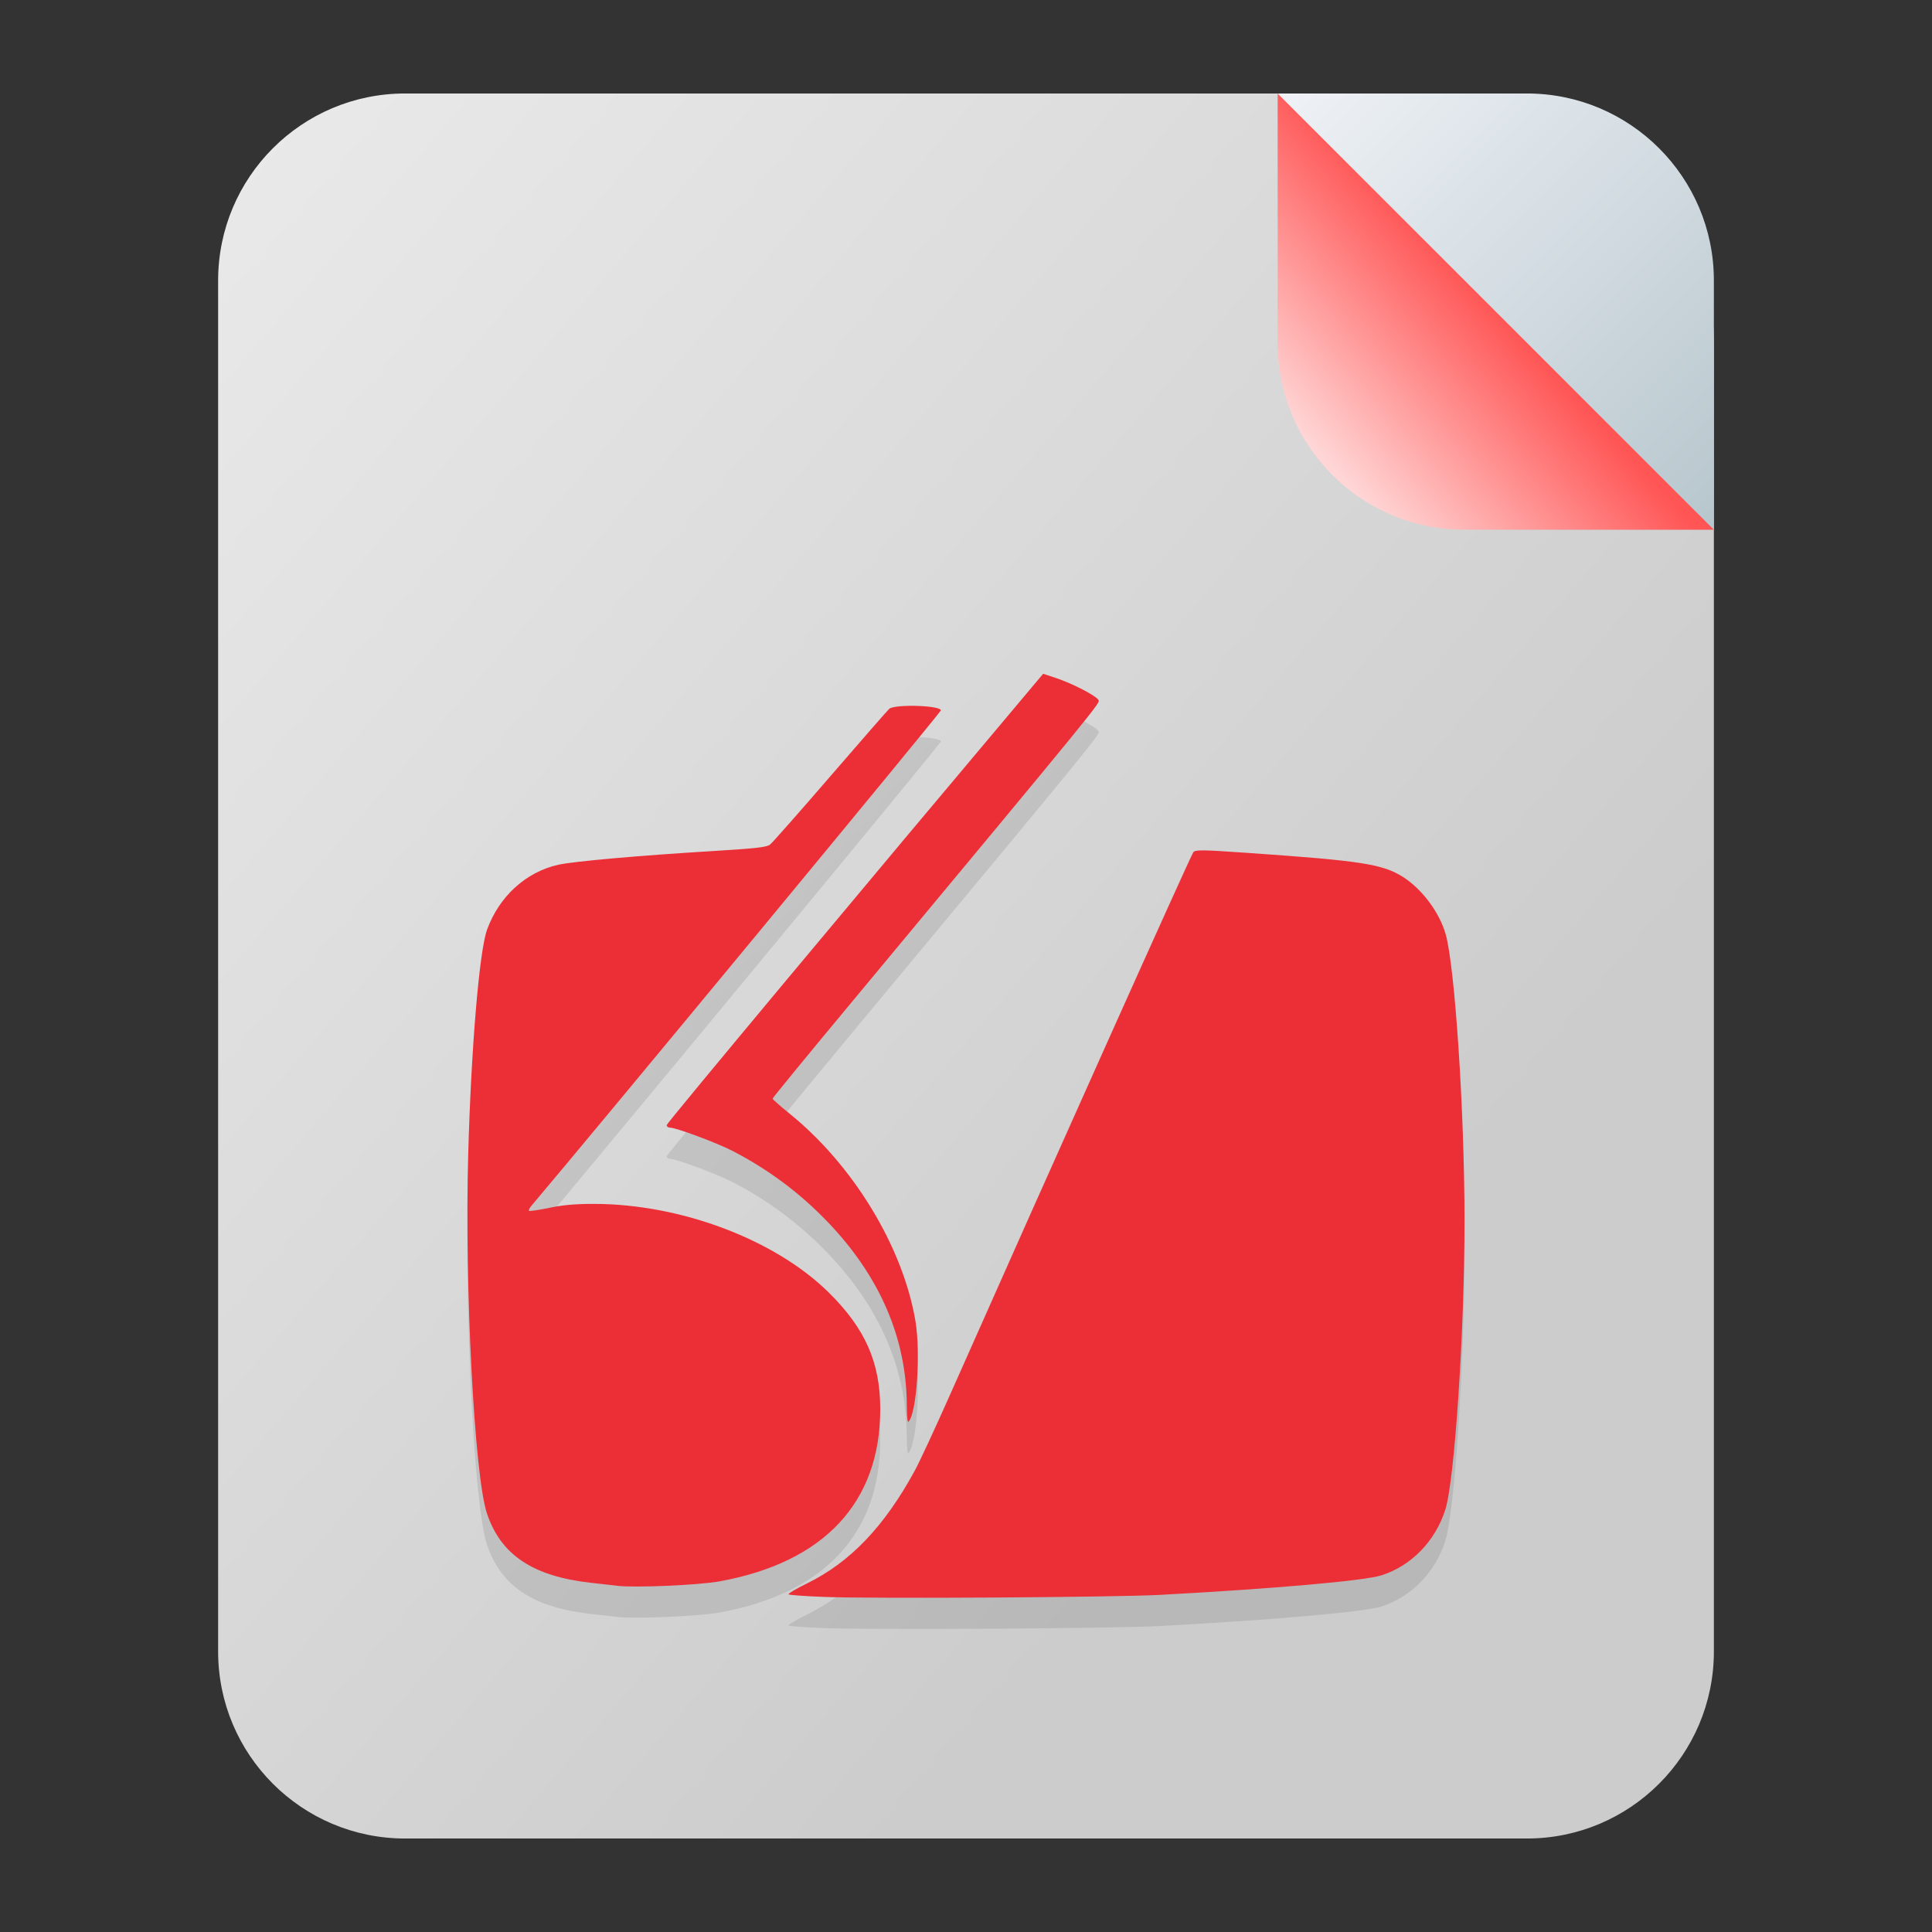 <?xml version="1.0" encoding="UTF-8" standalone="no"?>
<svg
   width="62"
   height="62"
   version="1"
   id="svg7"
   sodipodi:docname="application-postscript.svg"
   inkscape:version="1.4.1 (unknown)"
   xmlns:inkscape="http://www.inkscape.org/namespaces/inkscape"
   xmlns:sodipodi="http://sodipodi.sourceforge.net/DTD/sodipodi-0.dtd"
   xmlns:xlink="http://www.w3.org/1999/xlink"
   xmlns="http://www.w3.org/2000/svg"
   xmlns:svg="http://www.w3.org/2000/svg">
  <rect width="100%" height="100%" fill="#333333" stroke="none"/>
  <defs
     id="defs7">
    <linearGradient
       id="linearGradient1"
       inkscape:collect="always">
      <stop
         style="stop-color:#ffd5d5;stop-opacity:1"
         offset="0"
         id="stop5" />
      <stop
         style="stop-color:#ff5555;stop-opacity:1"
         offset="1"
         id="stop6" />
    </linearGradient>
    <linearGradient
       id="c-3"
       gradientUnits="userSpaceOnUse"
       x1="24.072"
       x2="23.96"
       y1="0.751"
       y2="46.057">
      <stop
         offset="0"
         stop-color="#fff"
         id="stop3" />
      <stop
         offset="1"
         stop-color="#d9d9d9"
         id="stop4" />
    </linearGradient>
    <linearGradient
       id="b-6"
       gradientUnits="userSpaceOnUse"
       x1="29.203"
       x2="34.121"
       xlink:href="#a-7"
       y1="24.827"
       y2="29.225" />
    <linearGradient
       id="a-7">
      <stop
         offset="0"
         id="stop1" />
      <stop
         offset="1"
         stop-opacity="0"
         id="stop2" />
    </linearGradient>
    <linearGradient
       id="d"
       gradientUnits="userSpaceOnUse"
       x1="15.949"
       x2="25.032"
       xlink:href="#a-7"
       y1="23.618"
       y2="33.699" />
    <linearGradient
       id="e"
       gradientUnits="userSpaceOnUse"
       x1="21.991"
       x2="29.321"
       xlink:href="#a-7"
       y1="33.78"
       y2="41.932" />
    <linearGradient
       id="paint154_linear_890_11"
       x1="778"
       y1="812.292"
       x2="788"
       y2="812.292"
       gradientUnits="userSpaceOnUse"
       gradientTransform="translate(-751,-696)">
      <stop
         stop-color="#EFF2F6"
         id="stop1050" />
      <stop
         offset="0.601"
         stop-color="#B7C6CD"
         id="stop1051" />
    </linearGradient>
    <linearGradient
       id="paint155_linear_890_11"
       x1="783"
       y1="813"
       x2="783"
       y2="817"
       gradientUnits="userSpaceOnUse"
       gradientTransform="translate(-751,-696)">
      <stop
         stop-color="#EFF2F6"
         id="stop1052" />
      <stop
         offset="0.734"
         stop-color="#B7C6CD"
         id="stop1053" />
    </linearGradient>
    <radialGradient
       id="paint156_radial_890_11"
       cx="0"
       cy="0"
       r="1"
       gradientUnits="userSpaceOnUse"
       gradientTransform="matrix(28,28,-28,28,32.302,34)">
      <stop
         offset="0.601"
         stop-color="#B7C6CD"
         id="stop1054"
         style="stop-color:#384850;stop-opacity:1;" />
      <stop
         offset="0.877"
         stop-color="#EFF2F6"
         id="stop1055" />
    </radialGradient>
    <linearGradient
       id="paint157_linear_890_11"
       x1="796.845"
       y1="799.434"
       x2="768.901"
       y2="770.815"
       gradientUnits="userSpaceOnUse"
       gradientTransform="matrix(1.167,0,0,1.167,-881.198,-881.833)">
      <stop
         offset="0"
         stop-color="#2E2E41"
         id="stop1056"
         style="stop-color:#424b58;stop-opacity:1;" />
      <stop
         offset="0.711"
         stop-color="#566C80"
         id="stop1057"
         style="stop-color:#303c47;stop-opacity:1;" />
    </linearGradient>
    <linearGradient
       id="paint158_linear_890_11"
       x1="792"
       y1="794"
       x2="774"
       y2="776"
       gradientUnits="userSpaceOnUse"
       gradientTransform="translate(-751,-696)">
      <stop
         offset="0.304"
         stop-color="#2E2E41"
         id="stop1058" />
      <stop
         offset="1"
         stop-color="#566C80"
         id="stop1059" />
    </linearGradient>
    <linearGradient
       id="paint159_linear_890_11"
       x1="788"
       y1="790"
       x2="778"
       y2="780"
       gradientUnits="userSpaceOnUse"
       gradientTransform="translate(-751,-696)">
      <stop
         offset="0.391"
         stop-color="#5200FF"
         id="stop1060" />
      <stop
         offset="1"
         stop-color="#0085FF"
         id="stop1061" />
    </linearGradient>
    <linearGradient
       id="paint160_linear_890_11"
       x1="784"
       y1="798"
       x2="782"
       y2="796"
       gradientUnits="userSpaceOnUse"
       gradientTransform="translate(-751,-696)">
      <stop
         stop-color="#FF7E07"
         id="stop1062" />
      <stop
         offset="1"
         stop-color="#FFE607"
         id="stop1063" />
    </linearGradient>
    <linearGradient
       id="c-3-6"
       gradientUnits="userSpaceOnUse"
       x1="24.072"
       x2="23.96"
       y1="0.751"
       y2="46.057"
       gradientTransform="matrix(0.915,0,0,0.901,9.047,9.384)">
      <stop
         offset="0"
         stop-color="#fff"
         id="stop3-2" />
      <stop
         offset="1"
         stop-color="#d9d9d9"
         id="stop4-9" />
    </linearGradient>
    <linearGradient
       id="b-6-1"
       gradientUnits="userSpaceOnUse"
       x1="29.203"
       x2="34.121"
       xlink:href="#a-7"
       y1="24.827"
       y2="29.225"
       gradientTransform="matrix(1.11,0,0,1.093,4.349,4.786)" />
    <linearGradient
       id="d-0"
       gradientUnits="userSpaceOnUse"
       x1="15.949"
       x2="25.032"
       xlink:href="#a-7"
       y1="23.618"
       y2="33.699"
       gradientTransform="matrix(1.11,0,0,1.093,4.349,4.786)" />
    <linearGradient
       id="e-9"
       gradientUnits="userSpaceOnUse"
       x1="21.991"
       x2="29.321"
       xlink:href="#a-7"
       y1="33.78"
       y2="41.932"
       gradientTransform="matrix(1.11,0,0,1.093,4.349,4.786)" />
    <linearGradient
       id="paint539_linear_890_11"
       x1="1007"
       y1="317"
       x2="951.659"
       y2="269.565"
       gradientUnits="userSpaceOnUse">
      <stop
         offset="0.224"
         stop-color="#5200FF"
         id="stop1821" />
      <stop
         offset="0.903"
         stop-color="#0085FF"
         id="stop1822" />
    </linearGradient>
    <linearGradient
       id="paint540_linear_890_11"
       x1="974.5"
       y1="274"
       x2="974.5"
       y2="280"
       gradientUnits="userSpaceOnUse">
      <stop
         offset="0.189"
         stop-color="#EFF2F6"
         id="stop1823" />
      <stop
         offset="0.85"
         stop-color="#B7C6CD"
         id="stop1824" />
    </linearGradient>
    <linearGradient
       id="paint541_linear_890_11"
       x1="983"
       y1="282"
       x2="983"
       y2="288"
       gradientUnits="userSpaceOnUse">
      <stop
         offset="0.189"
         stop-color="#EFF2F6"
         id="stop1825" />
      <stop
         offset="0.85"
         stop-color="#B7C6CD"
         id="stop1826" />
    </linearGradient>
    <linearGradient
       id="paint542_linear_890_11"
       x1="983"
       y1="290"
       x2="983"
       y2="296"
       gradientUnits="userSpaceOnUse">
      <stop
         offset="0.189"
         stop-color="#EFF2F6"
         id="stop1827" />
      <stop
         offset="0.85"
         stop-color="#B7C6CD"
         id="stop1828" />
    </linearGradient>
    <linearGradient
       id="paint543_linear_890_11"
       x1="978.5"
       y1="298"
       x2="978.5"
       y2="304"
       gradientUnits="userSpaceOnUse">
      <stop
         offset="0.189"
         stop-color="#EFF2F6"
         id="stop1829" />
      <stop
         offset="0.85"
         stop-color="#B7C6CD"
         id="stop1830" />
    </linearGradient>
    <linearGradient
       id="paint544_linear_890_11"
       x1="993"
       y1="261"
       x2="1007"
       y2="275"
       gradientUnits="userSpaceOnUse">
      <stop
         stop-color="#EFF2F6"
         id="stop1831" />
      <stop
         offset="1"
         stop-color="#B7C6CD"
         id="stop1832" />
    </linearGradient>
    <linearGradient
       id="paint545_linear_890_11"
       x1="1000.58"
       y1="267.417"
       x2="994.75"
       y2="273.25"
       gradientUnits="userSpaceOnUse">
      <stop
         stop-color="#5200FF"
         id="stop1833" />
      <stop
         offset="1"
         stop-color="#0085FF"
         id="stop1834" />
    </linearGradient>
    <linearGradient
       id="paint366_linear_890_11"
       x1="1007"
       y1="517"
       x2="951.659"
       y2="469.565"
       gradientUnits="userSpaceOnUse"
       gradientTransform="translate(-952,-458)">
      <stop
         offset="0.272"
         stop-color="#FF7E07"
         id="stop1474"
         style="stop-color:#cccccc;stop-opacity:1;" />
      <stop
         offset="1"
         stop-color="#FFE607"
         id="stop1475"
         style="stop-color:#eaeaea;stop-opacity:1;" />
    </linearGradient>
    <linearGradient
       id="paint367_linear_890_11"
       x1="993"
       y1="461"
       x2="1007"
       y2="475"
       gradientUnits="userSpaceOnUse"
       gradientTransform="translate(-952,-458)">
      <stop
         stop-color="#EFF2F6"
         id="stop1476" />
      <stop
         offset="1"
         stop-color="#B7C6CD"
         id="stop1477" />
    </linearGradient>
    <linearGradient
       id="paint368_linear_890_11"
       x1="1000"
       y1="468"
       x2="994"
       y2="473"
       gradientUnits="userSpaceOnUse"
       gradientTransform="translate(-952,-458)">
      <stop
         stop-color="#FF7E07"
         id="stop1478" />
      <stop
         offset="1"
         stop-color="#FFE607"
         id="stop1479"
         style="stop-color:#fff8b4;stop-opacity:1;" />
    </linearGradient>
    <linearGradient
       id="paint369_linear_890_11"
       x1="995"
       y1="506"
       x2="977.295"
       y2="491.246"
       gradientUnits="userSpaceOnUse"
       gradientTransform="translate(-952,-458)">
      <stop
         stop-color="#FF7E07"
         id="stop1480"
         style="stop-color:#ffd42a;stop-opacity:1" />
      <stop
         offset="1"
         stop-color="#FFE607"
         id="stop1481"
         style="stop-color:#ffe6d5;stop-opacity:1" />
    </linearGradient>
    <linearGradient
       id="paint370_linear_890_11"
       x1="995"
       y1="490"
       x2="995"
       y2="498"
       gradientUnits="userSpaceOnUse"
       gradientTransform="translate(-952,-458)">
      <stop
         stop-color="white"
         id="stop1482" />
      <stop
         offset="0.705"
         stop-color="#E6E6E6"
         id="stop1483" />
    </linearGradient>
    <linearGradient
       id="paint371_linear_890_11"
       x1="972"
       y1="481"
       x2="972"
       y2="485"
       gradientUnits="userSpaceOnUse"
       gradientTransform="translate(-952,-458)">
      <stop
         stop-color="white"
         id="stop1484" />
      <stop
         offset="0.705"
         stop-color="#E6E6E6"
         id="stop1485" />
    </linearGradient>
    <linearGradient
       id="paint372_linear_890_11"
       x1="972"
       y1="473"
       x2="972"
       y2="477"
       gradientUnits="userSpaceOnUse"
       gradientTransform="translate(-952,-458)">
      <stop
         stop-color="white"
         id="stop1486" />
      <stop
         offset="0.705"
         stop-color="#E6E6E6"
         id="stop1487" />
    </linearGradient>
    <linearGradient
       inkscape:collect="always"
       xlink:href="#linearGradient1"
       id="linearGradient6"
       x1="43.712"
       y1="16.02"
       x2="49.099"
       y2="11.099"
       gradientUnits="userSpaceOnUse" />
  </defs>
  <sodipodi:namedview
     id="namedview7"
     pagecolor="#ffffff"
     bordercolor="#000000"
     borderopacity="0.25"
     inkscape:showpageshadow="2"
     inkscape:pageopacity="0.0"
     inkscape:pagecheckerboard="0"
     inkscape:deskcolor="#d1d1d1"
     inkscape:zoom="8.3306018"
     inkscape:cx="26.948833"
     inkscape:cy="33.550997"
     inkscape:window-width="1920"
     inkscape:window-height="998"
     inkscape:window-x="0"
     inkscape:window-y="0"
     inkscape:window-maximized="1"
     inkscape:current-layer="svg7" />
  <path
     d="M 7,9 C 7,5.686 9.686,3 13,3 h 34 c 4.42,0 8,3.582 8,8 v 42 c 0,3.314 -2.69,6 -6,6 H 13 C 9.686,59 7,56.314 7,53 Z"
     id="path356"
     style="fill:url(#paint366_linear_890_11)" />
  <path
     d="m 41,3 h 8 c 3.31,0 6,2.686 6,6 v 8 h -6 c -4.418,0 -8,-3.582 -8,-8 z"
     id="path357"
     style="fill:url(#paint367_linear_890_11)" />
  <path
     d="M 41,11 V 3 l 14,14 h -8 c -3.314,0 -6,-2.686 -6,-6 z"
     id="path358"
     style="fill:url(#linearGradient6)" />
  <g
     id="g1"
     transform="translate(4,-54.378)">
    <path
       style="opacity:0.1"
       d="m 22.449,106.625 c -0.607,-0.023 -1.122,-0.06 -1.144,-0.083 -0.022,-0.022 0.243,-0.179 0.588,-0.348 1.388,-0.679 2.485,-1.826 3.463,-3.621 0.15,-0.276 0.649,-1.348 1.108,-2.383 3.36,-7.573 7.762,-17.389 7.832,-17.465 0.074,-0.08 0.287,-0.077 1.679,0.019 3.711,0.256 4.395,0.361 5.052,0.779 0.609,0.387 1.166,1.134 1.365,1.831 0.298,1.045 0.605,5.686 0.606,9.168 7.08e-4,3.579 -0.316,8.359 -0.617,9.305 -0.321,1.009 -1.09,1.799 -2.047,2.105 -0.545,0.174 -3.413,0.427 -7.104,0.627 -1.465,0.079 -9.189,0.127 -10.782,0.066 z m -6.632,-0.357 c -0.117,-0.013 -0.499,-0.057 -0.85,-0.096 -1.865,-0.208 -2.894,-0.894 -3.34,-2.225 -0.403,-1.203 -0.72,-7.266 -0.602,-11.52 0.094,-3.4 0.356,-6.527 0.604,-7.211 0.387,-1.069 1.247,-1.854 2.285,-2.087 0.484,-0.109 2.62,-0.298 4.997,-0.442 1.356,-0.083 1.693,-0.121 1.801,-0.206 0.073,-0.057 0.954,-1.055 1.957,-2.218 1.003,-1.162 1.847,-2.128 1.875,-2.145 0.234,-0.149 1.649,-0.1 1.649,0.058 0,0.06 -11.2,13.61 -13.154,15.914 -0.051,0.061 -0.079,0.125 -0.061,0.144 0.018,0.019 0.307,-0.024 0.641,-0.094 0.436,-0.092 0.842,-0.128 1.431,-0.128 2.798,0 5.832,1.146 7.554,2.852 1.166,1.155 1.644,2.24 1.644,3.733 0.002,2.991 -1.796,4.918 -5.155,5.528 -0.668,0.121 -2.702,0.21 -3.278,0.144 z m 9.283,-5.769 c -0.002,-2.165 -0.861,-4.161 -2.546,-5.915 -0.887,-0.923 -1.886,-1.669 -3.032,-2.265 -0.502,-0.261 -1.819,-0.752 -2.022,-0.754 -0.058,-5e-4 -0.106,-0.038 -0.106,-0.082 0,-0.061 6.373,-7.701 11.905,-14.273 L 29.477,77 l 0.423,0.141 c 0.514,0.171 1.263,0.558 1.348,0.696 0.064,0.104 0.228,-0.097 -8.103,9.927 -1.293,1.555 -2.351,2.847 -2.351,2.87 -4.26e-4,0.023 0.238,0.234 0.53,0.47 2.054,1.655 3.654,4.288 4.054,6.67 0.171,1.018 0.039,2.95 -0.221,3.227 -0.034,0.036 -0.056,-0.159 -0.056,-0.502 z"
       id="path5" />
    <path
       style="fill:#ec2f36"
       d="m 22.449,105.625 c -0.607,-0.023 -1.122,-0.06 -1.144,-0.083 -0.022,-0.022 0.243,-0.179 0.588,-0.348 1.388,-0.679 2.485,-1.826 3.463,-3.621 0.15,-0.276 0.649,-1.348 1.108,-2.383 3.36,-7.573 7.762,-17.389 7.832,-17.465 0.074,-0.08 0.287,-0.077 1.679,0.019 3.711,0.256 4.395,0.361 5.052,0.779 0.609,0.387 1.166,1.134 1.365,1.831 0.298,1.045 0.605,5.686 0.606,9.168 7.08e-4,3.579 -0.316,8.359 -0.617,9.305 -0.321,1.009 -1.09,1.799 -2.047,2.105 -0.545,0.174 -3.413,0.427 -7.104,0.627 -1.465,0.079 -9.189,0.127 -10.782,0.066 z m -6.632,-0.357 c -0.117,-0.013 -0.499,-0.057 -0.85,-0.096 -1.865,-0.208 -2.894,-0.894 -3.34,-2.225 -0.403,-1.203 -0.72,-7.266 -0.602,-11.52 0.094,-3.4 0.356,-6.527 0.604,-7.211 0.387,-1.069 1.247,-1.854 2.285,-2.087 0.484,-0.109 2.62,-0.298 4.997,-0.442 1.356,-0.083 1.693,-0.121 1.801,-0.206 0.073,-0.057 0.954,-1.055 1.957,-2.218 1.003,-1.162 1.847,-2.128 1.875,-2.145 0.234,-0.149 1.649,-0.1 1.649,0.058 0,0.06 -11.2,13.61 -13.154,15.914 -0.051,0.061 -0.079,0.125 -0.061,0.144 0.018,0.019 0.307,-0.024 0.641,-0.094 0.436,-0.092 0.842,-0.128 1.431,-0.128 2.798,0 5.832,1.146 7.554,2.852 1.166,1.155 1.644,2.24 1.644,3.733 0.002,2.991 -1.796,4.918 -5.155,5.528 -0.668,0.121 -2.702,0.21 -3.278,0.144 z m 9.283,-5.769 c -0.002,-2.165 -0.861,-4.161 -2.546,-5.915 -0.887,-0.923 -1.886,-1.669 -3.032,-2.265 -0.502,-0.261 -1.819,-0.752 -2.022,-0.754 -0.058,-5e-4 -0.106,-0.038 -0.106,-0.082 0,-0.061 6.373,-7.701 11.905,-14.273 L 29.477,76 l 0.423,0.141 c 0.514,0.171 1.263,0.558 1.348,0.696 0.064,0.104 0.228,-0.097 -8.103,9.927 -1.293,1.555 -2.351,2.847 -2.351,2.87 -4.26e-4,0.023 0.238,0.234 0.53,0.47 2.054,1.655 3.654,4.288 4.054,6.67 0.171,1.018 0.039,2.95 -0.221,3.227 -0.034,0.036 -0.056,-0.159 -0.056,-0.502 z"
       id="path6" />
  </g>
</svg>
